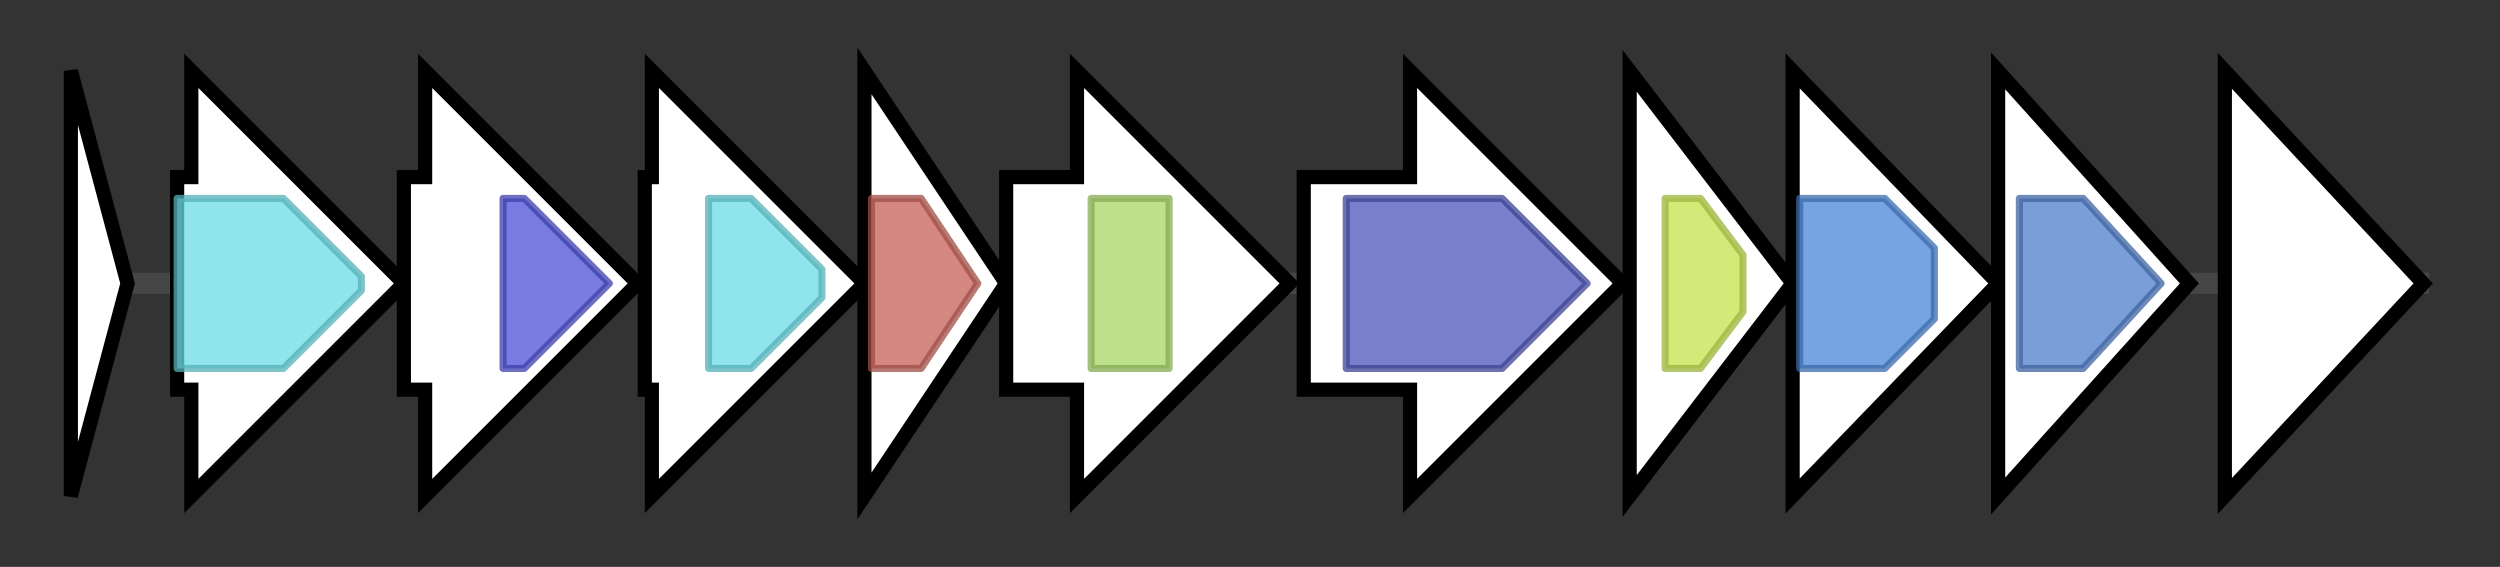 <svg version="1.1" baseProfile="full" xmlns="http://www.w3.org/2000/svg" width="352.833" height="80">
	<rect width="100%" height="100%" fill="#333333" stroke="none"/>
	<g>
		<line x1="10" y1="40.0" x2="342.833" y2="40.0" style="stroke:rgb(70,70,70); stroke-width:3 "/>
		<g>
			<title>ntvA
precursor peptide</title>
			<polygon class="ntvA
precursor peptide" points="10,10 18,40 10,70" fill="rgb(255,255,255)" fill-opacity="1.0" stroke="rgb(0,0,0)" stroke-width="2"  />
		</g>
		<g>
			<title>ntvB
phosphotransferase family protein</title>
			<polygon class="ntvB
phosphotransferase family protein" points="25,25 27,25 27,10 57,40 27,70 27,55 25,55" fill="rgb(255,255,255)" fill-opacity="1.0" stroke="rgb(0,0,0)" stroke-width="2"  />
			<g>
				<title>APH (PF01636)
"Phosphotransferase enzyme family"</title>
				<polygon class="PF01636" points="25,28 40,28 51,39 51,41 40,52 25,52" stroke-linejoin="round" width="26" height="24" fill="rgb(106,220,228)" stroke="rgb(84,176,182)" stroke-width="1" opacity="0.75" />
			</g>
		</g>
		<g>
			<title>ntvC
hypothetical protein</title>
			<polygon class="ntvC
hypothetical protein" points="57,25 60,25 60,10 90,40 60,70 60,55 57,55" fill="rgb(255,255,255)" fill-opacity="1.0" stroke="rgb(0,0,0)" stroke-width="2"  />
			<g>
				<title>HopA1 (PF17914)
"HopA1 effector protein family"</title>
				<polygon class="PF17914" points="71,28 74,28 86,40 74,52 71,52" stroke-linejoin="round" width="17" height="24" fill="rgb(77,79,213)" stroke="rgb(61,63,170)" stroke-width="1" opacity="0.75" />
			</g>
		</g>
		<g>
			<title>ntvD
phosphotransferase family protein</title>
			<polygon class="ntvD
phosphotransferase family protein" points="91,25 92,25 92,10 122,40 92,70 92,55 91,55" fill="rgb(255,255,255)" fill-opacity="1.0" stroke="rgb(0,0,0)" stroke-width="2"  />
			<g>
				<title>APH (PF01636)
"Phosphotransferase enzyme family"</title>
				<polygon class="PF01636" points="100,28 106,28 116,38 116,42 106,52 100,52" stroke-linejoin="round" width="16" height="24" fill="rgb(106,220,228)" stroke="rgb(84,176,182)" stroke-width="1" opacity="0.75" />
			</g>
		</g>
		<g>
			<title>ntvE
decarboxylase</title>
			<polygon class="ntvE
decarboxylase" points="122,10 142,40 122,70" fill="rgb(255,255,255)" fill-opacity="1.0" stroke="rgb(0,0,0)" stroke-width="2"  />
			<g>
				<title>Flavoprotein (PF02441)
"Flavoprotein"</title>
				<polygon class="PF02441" points="123,28 130,28 138,40 130,52 123,52" stroke-linejoin="round" width="17" height="24" fill="rgb(199,95,88)" stroke="rgb(159,76,70)" stroke-width="1" opacity="0.75" />
			</g>
		</g>
		<g>
			<title>ntvF
methyltransferase</title>
			<polygon class="ntvF
methyltransferase" points="142,25 152,25 152,10 182,40 152,70 152,55 142,55" fill="rgb(255,255,255)" fill-opacity="1.0" stroke="rgb(0,0,0)" stroke-width="2"  />
			<g>
				<title>PrmA (PF06325)
"Ribosomal protein L11 methyltransferase (PrmA)"</title>
				<rect class="PF06325" x="154" y="28" stroke-linejoin="round" width="11" height="24" fill="rgb(165,213,101)" stroke="rgb(132,170,80)" stroke-width="1" opacity="0.75" />
			</g>
		</g>
		<g>
			<title>ntvG
YcaO-like protein</title>
			<polygon class="ntvG
YcaO-like protein" points="184,25 199,25 199,10 229,40 199,70 199,55 184,55" fill="rgb(255,255,255)" fill-opacity="1.0" stroke="rgb(0,0,0)" stroke-width="2"  />
			<g>
				<title>YcaO (PF02624)
"YcaO cyclodehydratase, ATP-ad Mg2+-binding"</title>
				<polygon class="PF02624" points="190,28 212,28 224,40 224,40 212,52 190,52" stroke-linejoin="round" width="34" height="24" fill="rgb(76,84,185)" stroke="rgb(60,67,148)" stroke-width="1" opacity="0.75" />
			</g>
		</g>
		<g>
			<title>ntvH
TfuA-like protein</title>
			<polygon class="ntvH
TfuA-like protein" points="230,10 253,40 230,70" fill="rgb(255,255,255)" fill-opacity="1.0" stroke="rgb(0,0,0)" stroke-width="2"  />
			<g>
				<title>TfuA (PF07812)
"TfuA-like protein"</title>
				<polygon class="PF07812" points="235,28 240,28 246,36 246,44 240,52 235,52" stroke-linejoin="round" width="11" height="24" fill="rgb(196,226,76)" stroke="rgb(156,180,60)" stroke-width="1" opacity="0.75" />
			</g>
		</g>
		<g>
			<title>ntvI
phytanoyl-CoA dioxigenase</title>
			<polygon class="ntvI
phytanoyl-CoA dioxigenase" points="253,10 282,40 253,70" fill="rgb(255,255,255)" fill-opacity="1.0" stroke="rgb(0,0,0)" stroke-width="2"  />
			<g>
				<title>PhyH (PF05721)
"Phytanoyl-CoA dioxygenase (PhyH)"</title>
				<polygon class="PF05721" points="254,28 266,28 273,35 273,45 266,52 254,52" stroke-linejoin="round" width="19" height="24" fill="rgb(72,132,214)" stroke="rgb(57,105,171)" stroke-width="1" opacity="0.75" />
			</g>
		</g>
		<g>
			<title>ntvJ
peptidase</title>
			<polygon class="ntvJ
peptidase" points="282,10 309,40 282,70" fill="rgb(255,255,255)" fill-opacity="1.0" stroke="rgb(0,0,0)" stroke-width="2"  />
			<g>
				<title>Peptidase_C1 (PF00112)
"Papain family cysteine protease"</title>
				<polygon class="PF00112" points="285,28 294,28 305,40 294,52 285,52" stroke-linejoin="round" width="22" height="24" fill="rgb(78,125,201)" stroke="rgb(62,99,160)" stroke-width="1" opacity="0.75" />
			</g>
		</g>
		<g>
			<title>ntvK
hypothetical protein</title>
			<polygon class="ntvK
hypothetical protein" points="314,10 342,40 314,70" fill="rgb(255,255,255)" fill-opacity="1.0" stroke="rgb(0,0,0)" stroke-width="2"  />
		</g>
	</g>
</svg>
